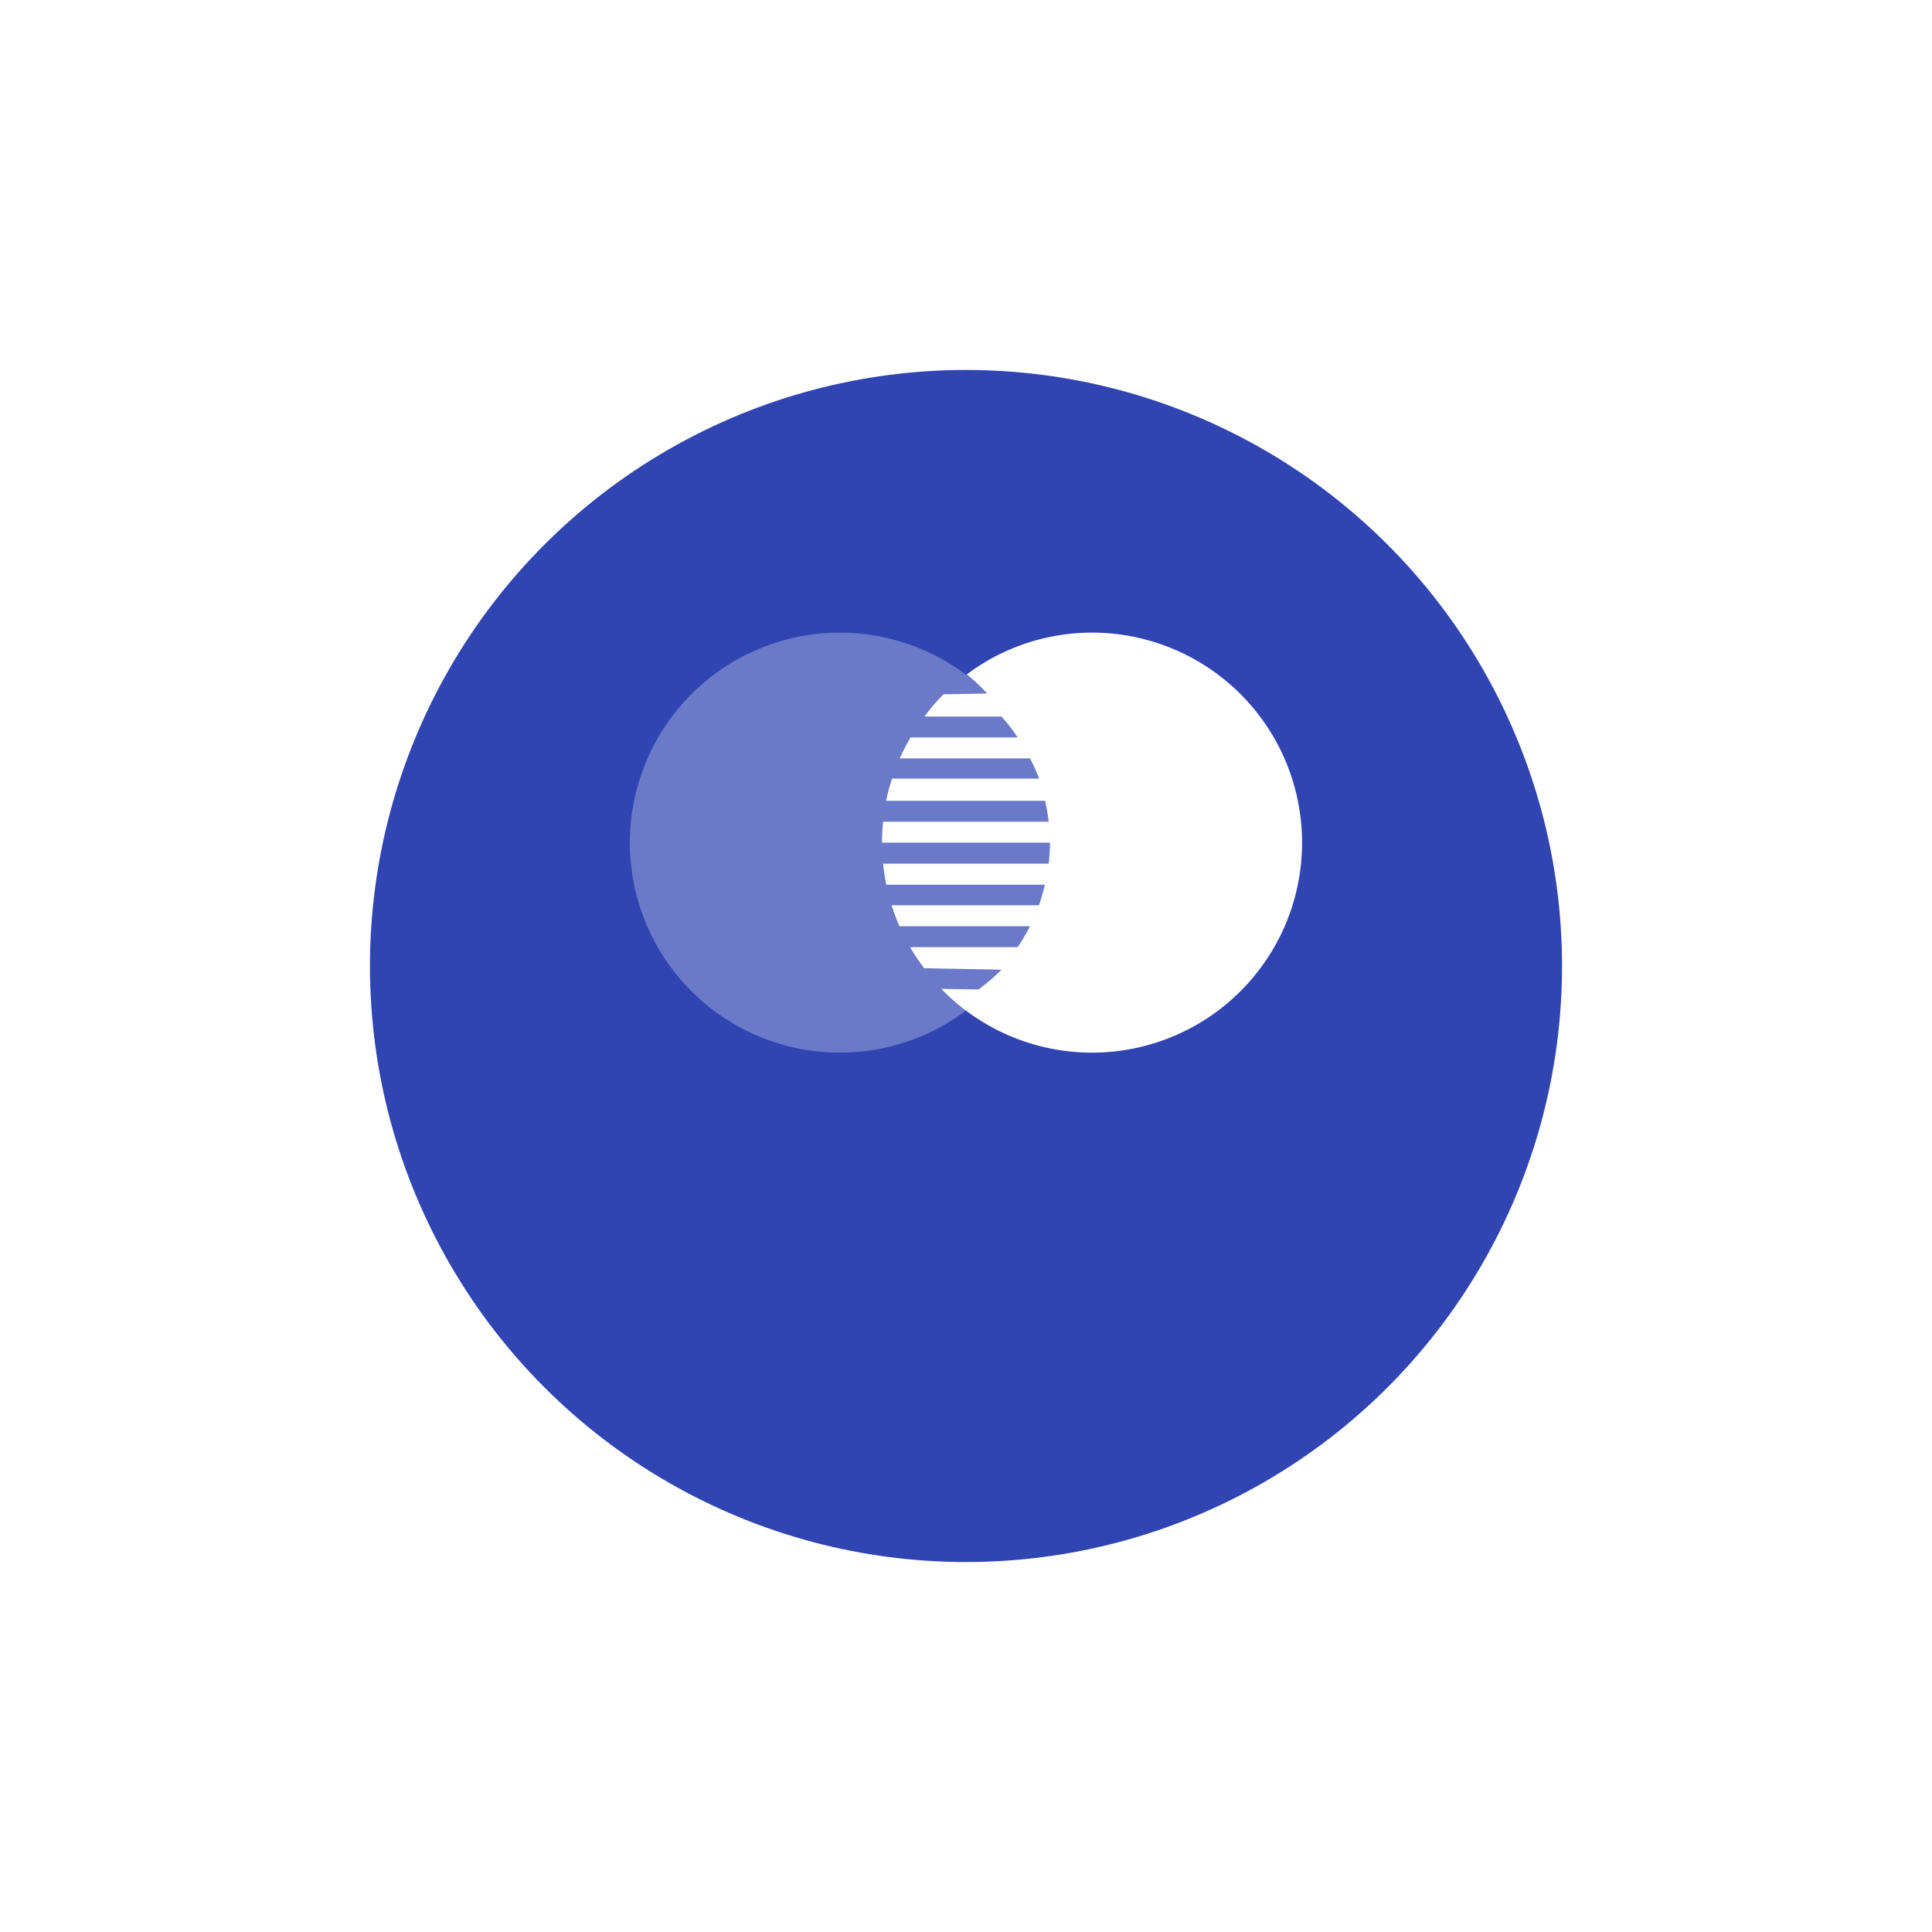 <svg xmlns="http://www.w3.org/2000/svg" xmlns:xlink="http://www.w3.org/1999/xlink" width="47" height="47" viewBox="0 0 47 47">
  <defs>
    <filter id="Elipse_775" x="0" y="0" width="47" height="47" filterUnits="userSpaceOnUse">
      <feOffset dy="3" input="SourceAlpha"/>
      <feGaussianBlur stdDeviation="3" result="blur"/>
      <feFlood flood-color="#dbdbdb" flood-opacity="0.161"/>
      <feComposite operator="in" in2="blur"/>
      <feComposite in="SourceGraphic"/>
    </filter>
  </defs>
  <g id="Tarjeta_icon" transform="translate(-1648 -12073)">
    <g transform="matrix(1, 0, 0, 1, 1648, 12073)" filter="url(#Elipse_775)">
      <circle id="Elipse_775-2" data-name="Elipse 775" cx="14.5" cy="14.5" r="14.5" transform="translate(9 6)" fill="#3044b2"/>
    </g>
    <g id="Mastercard_Icon" data-name="Mastercard Icon" transform="translate(1663.323 12088.39)">
      <path id="Shape" d="M10.218,5.11A5.109,5.109,0,1,1,5.109,0,5.109,5.109,0,0,1,10.218,5.11Z" transform="translate(0 0)" fill="#fff" opacity="0.284"/>
      <path id="Shape-2" data-name="Shape" d="M5.111,0A5.081,5.081,0,0,0,2.058,1.019h0a4.379,4.379,0,0,1,.5.462L1.494,1.5a5.255,5.255,0,0,0-.461.541H2.907a4.749,4.749,0,0,1,.394.509H.693a5.092,5.092,0,0,0-.261.509H3.6a4.352,4.352,0,0,1,.22.493H.244A4.922,4.922,0,0,0,.1,4.092H3.968c.038.177.067.34.087.507H.026C.009,4.768,0,4.938,0,5.11H4.084a4.489,4.489,0,0,1-.031.511H.026q.026.26.077.511H3.962c-.04.166-.086.332-.144.5H.233a4.961,4.961,0,0,0,.192.51H3.6a4.655,4.655,0,0,1-.3.509H.684a4.972,4.972,0,0,0,.341.513L2.907,8.2a4.974,4.974,0,0,1-.554.477c.01.008-.3,0-.911-.011A5.109,5.109,0,1,0,5.111,0Z" transform="translate(6.134 0)" fill="#fff"/>
    </g>
  </g>
</svg>
